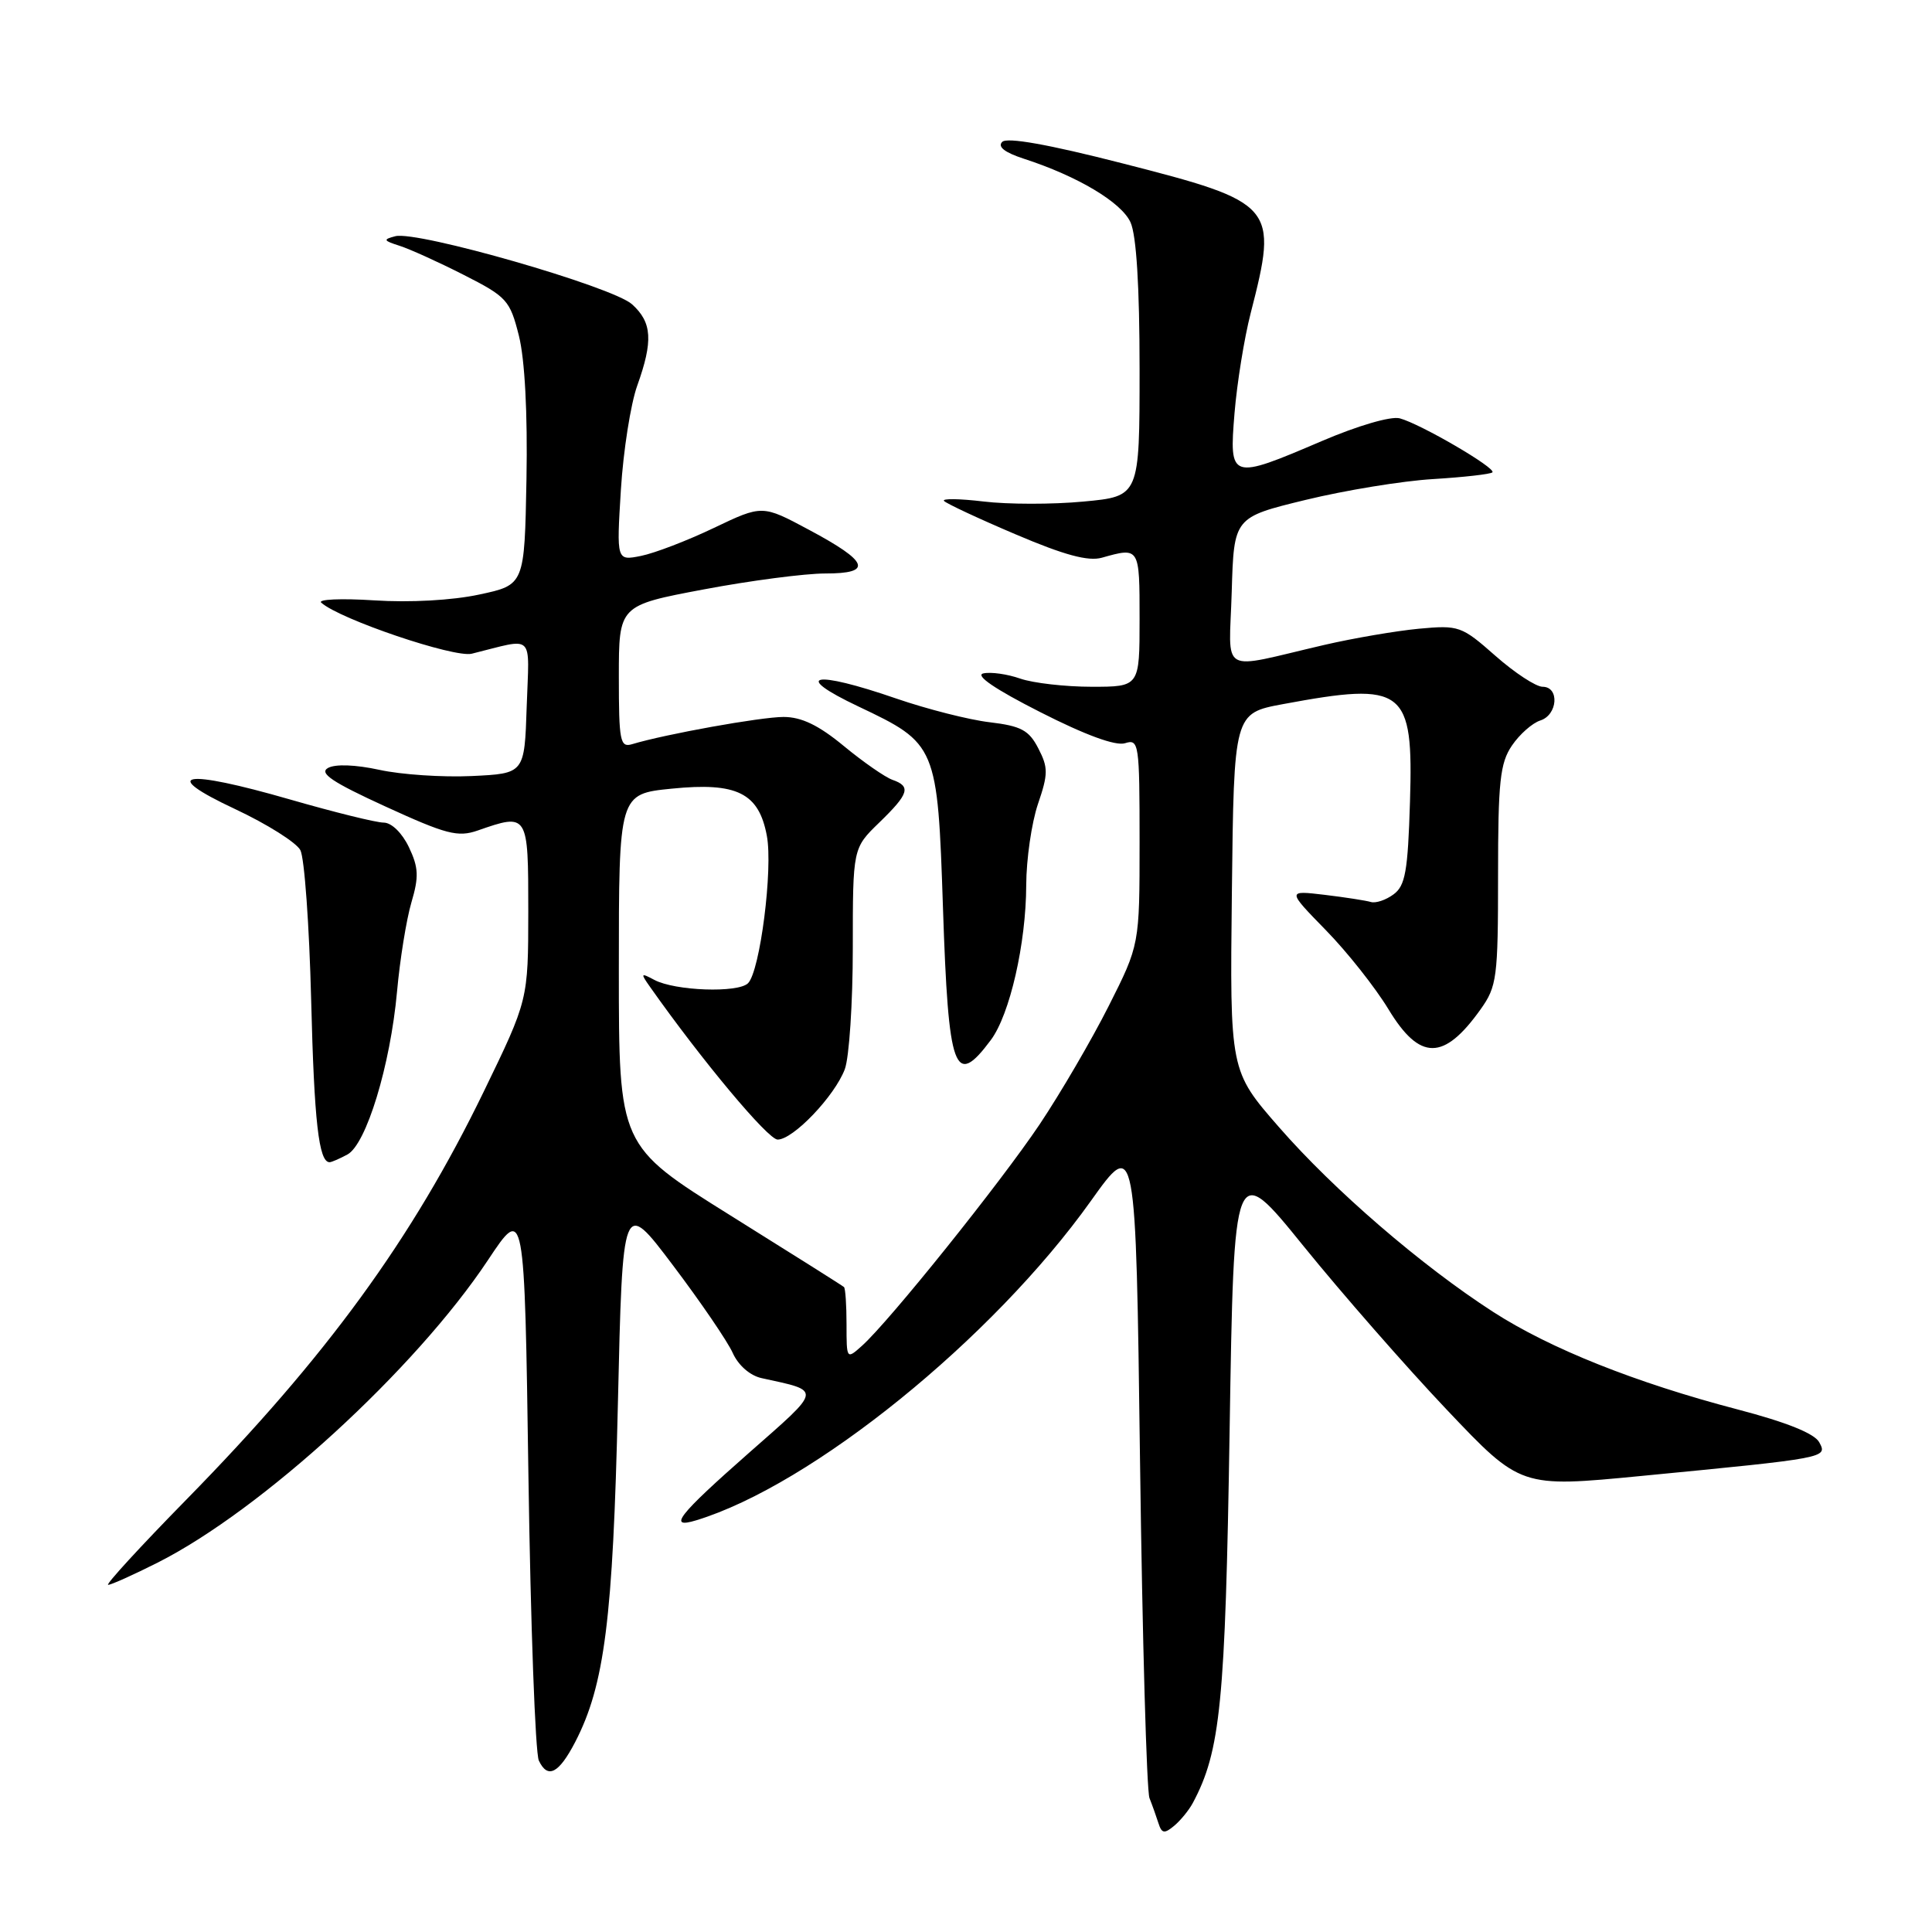 <?xml version="1.0" encoding="UTF-8" standalone="no"?>
<!DOCTYPE svg PUBLIC "-//W3C//DTD SVG 1.1//EN" "http://www.w3.org/Graphics/SVG/1.1/DTD/svg11.dtd" >
<svg xmlns="http://www.w3.org/2000/svg" xmlns:xlink="http://www.w3.org/1999/xlink" version="1.1" viewBox="0 0 256 256">
 <g >
 <path fill="currentColor"
d=" M 158.05 238.91 C 161.73 232.03 162.36 225.64 162.93 189.61 C 163.50 153.72 163.50 153.72 172.72 165.11 C 177.79 171.37 186.34 181.14 191.72 186.81 C 201.50 197.12 201.50 197.12 217.50 195.57 C 242.18 193.18 242.17 193.18 241.06 191.11 C 240.44 189.95 236.75 188.46 230.25 186.76 C 216.69 183.21 205.40 178.70 197.86 173.84 C 188.34 167.70 176.75 157.70 169.46 149.34 C 162.96 141.89 162.96 141.89 163.23 118.20 C 163.50 94.51 163.50 94.51 170.00 93.30 C 186.13 90.30 187.29 91.20 186.83 106.24 C 186.55 115.47 186.21 117.37 184.65 118.51 C 183.64 119.26 182.29 119.71 181.65 119.52 C 181.02 119.33 178.26 118.90 175.52 118.57 C 170.54 117.98 170.54 117.98 175.67 123.24 C 178.50 126.13 182.24 130.86 183.99 133.75 C 188.13 140.58 191.31 140.58 196.18 133.75 C 198.35 130.71 198.50 129.56 198.50 116.00 C 198.50 103.57 198.76 101.11 200.34 98.79 C 201.35 97.30 203.04 95.81 204.09 95.47 C 206.41 94.74 206.67 91.00 204.40 91.00 C 203.53 91.00 200.71 89.16 198.15 86.90 C 193.66 82.94 193.31 82.82 188.00 83.31 C 184.97 83.60 179.35 84.56 175.50 85.45 C 161.30 88.74 162.88 89.65 163.21 78.41 C 163.50 68.55 163.50 68.55 173.00 66.24 C 178.22 64.97 185.83 63.72 189.90 63.48 C 193.97 63.23 197.50 62.83 197.75 62.59 C 198.30 62.04 188.22 56.16 185.47 55.43 C 184.30 55.12 179.89 56.41 175.13 58.45 C 163.02 63.63 162.86 63.57 163.58 54.75 C 163.91 50.76 164.87 44.80 165.72 41.50 C 169.38 27.23 169.05 26.84 148.63 21.62 C 138.90 19.13 133.44 18.16 132.80 18.80 C 132.15 19.45 133.14 20.21 135.66 21.03 C 142.78 23.34 148.59 26.80 149.80 29.46 C 150.58 31.18 151.00 37.98 151.00 48.93 C 151.00 65.77 151.00 65.77 143.56 66.46 C 139.47 66.85 133.51 66.84 130.31 66.45 C 127.12 66.07 124.77 66.04 125.09 66.38 C 125.42 66.73 129.69 68.73 134.59 70.81 C 141.01 73.55 144.20 74.41 146.00 73.90 C 151.01 72.49 151.00 72.48 151.00 82.00 C 151.00 91.00 151.00 91.00 144.65 91.00 C 141.16 91.00 136.90 90.51 135.19 89.92 C 133.49 89.32 131.28 89.01 130.30 89.23 C 129.15 89.48 131.86 91.33 137.82 94.35 C 143.81 97.40 147.83 98.87 149.07 98.48 C 150.91 97.89 151.00 98.49 151.00 111.53 C 151.00 125.19 151.00 125.19 146.90 133.32 C 144.64 137.80 140.53 144.84 137.76 148.98 C 132.56 156.73 117.83 175.09 114.21 178.33 C 112.18 180.15 112.17 180.12 112.17 175.50 C 112.17 172.93 112.02 170.70 111.83 170.54 C 111.65 170.37 104.86 166.09 96.75 161.03 C 82.00 151.82 82.00 151.82 82.00 128.51 C 82.00 105.20 82.00 105.20 89.02 104.50 C 97.65 103.63 100.55 105.07 101.61 110.74 C 102.44 115.13 100.71 128.69 99.12 130.28 C 97.80 131.60 89.44 131.30 86.70 129.84 C 84.90 128.88 84.85 128.95 86.12 130.75 C 93.03 140.55 101.77 151.00 103.04 151.00 C 105.10 151.00 110.59 145.25 111.94 141.68 C 112.52 140.14 113.00 132.91 113.00 125.63 C 113.00 112.39 113.00 112.39 116.50 109.00 C 120.45 105.17 120.75 104.20 118.25 103.33 C 117.29 102.99 114.39 100.98 111.82 98.86 C 108.47 96.09 106.20 95.00 103.82 95.00 C 100.83 95.00 88.15 97.28 83.75 98.61 C 82.17 99.08 82.00 98.22 82.00 89.68 C 82.00 80.22 82.00 80.22 93.25 78.10 C 99.44 76.93 106.68 75.99 109.33 75.99 C 115.72 76.00 115.14 74.44 107.19 70.20 C 101.01 66.89 101.01 66.89 94.60 69.95 C 91.07 71.64 86.73 73.30 84.94 73.66 C 81.69 74.31 81.69 74.31 82.27 64.91 C 82.59 59.73 83.57 53.53 84.43 51.12 C 86.56 45.18 86.41 42.72 83.75 40.32 C 81.16 37.98 55.28 30.54 52.38 31.30 C 50.73 31.73 50.79 31.88 52.92 32.56 C 54.25 32.98 58.08 34.71 61.42 36.41 C 67.17 39.33 67.57 39.77 68.76 44.50 C 69.54 47.63 69.92 54.73 69.76 63.50 C 69.50 77.50 69.50 77.50 63.50 78.78 C 59.93 79.55 54.29 79.86 49.57 79.55 C 45.20 79.27 42.05 79.41 42.57 79.86 C 45.03 82.06 60.19 87.19 62.51 86.62 C 70.97 84.53 70.12 83.71 69.79 93.63 C 69.50 102.50 69.50 102.50 62.50 102.83 C 58.65 103.01 53.15 102.64 50.28 102.01 C 47.11 101.32 44.43 101.22 43.46 101.76 C 42.24 102.44 44.02 103.64 51.08 106.87 C 59.13 110.56 60.67 110.96 63.29 110.05 C 69.98 107.72 70.00 107.75 70.00 120.75 C 69.99 132.50 69.99 132.50 64.10 144.64 C 54.60 164.22 43.25 179.79 24.65 198.75 C 18.58 204.94 13.94 210.00 14.33 210.00 C 14.73 210.00 17.69 208.67 20.90 207.05 C 34.66 200.10 55.04 181.44 64.65 166.98 C 69.50 159.68 69.50 159.68 70.02 195.59 C 70.31 215.34 70.93 232.31 71.40 233.29 C 72.57 235.76 74.04 235.01 76.21 230.84 C 80.11 223.31 81.22 214.54 81.87 186.16 C 82.50 158.82 82.50 158.82 89.17 167.66 C 92.84 172.52 96.41 177.75 97.09 179.27 C 97.83 180.92 99.39 182.28 100.92 182.61 C 108.95 184.37 109.03 183.90 99.21 192.54 C 89.85 200.78 88.41 202.62 92.25 201.45 C 107.59 196.78 131.51 177.42 144.54 159.14 C 150.50 150.78 150.50 150.78 151.06 193.64 C 151.37 217.21 151.94 237.29 152.31 238.25 C 152.69 239.21 153.23 240.73 153.51 241.61 C 153.94 242.95 154.29 243.00 155.57 241.94 C 156.41 241.24 157.53 239.88 158.05 238.91 Z  M 46.03 152.98 C 48.53 151.64 51.72 141.18 52.61 131.38 C 52.99 127.15 53.85 121.84 54.51 119.59 C 55.52 116.18 55.47 114.96 54.18 112.25 C 53.28 110.37 51.88 109.00 50.84 109.00 C 49.85 109.00 44.28 107.62 38.45 105.94 C 24.28 101.85 20.96 102.43 31.16 107.21 C 35.38 109.19 39.27 111.64 39.80 112.65 C 40.34 113.67 40.98 122.60 41.23 132.50 C 41.63 148.62 42.24 154.00 43.67 154.00 C 43.93 154.00 44.99 153.54 46.03 152.98 Z  M 131.29 137.81 C 133.81 134.43 135.96 125.02 135.98 117.28 C 135.99 113.87 136.69 109.04 137.53 106.55 C 138.90 102.54 138.90 101.71 137.58 99.16 C 136.34 96.75 135.30 96.20 131.13 95.70 C 128.40 95.38 122.83 93.96 118.76 92.56 C 107.76 88.76 104.82 89.38 113.74 93.61 C 124.14 98.54 124.23 98.76 124.95 120.34 C 125.67 142.03 126.48 144.26 131.29 137.81 Z "/>
</g>
</svg>